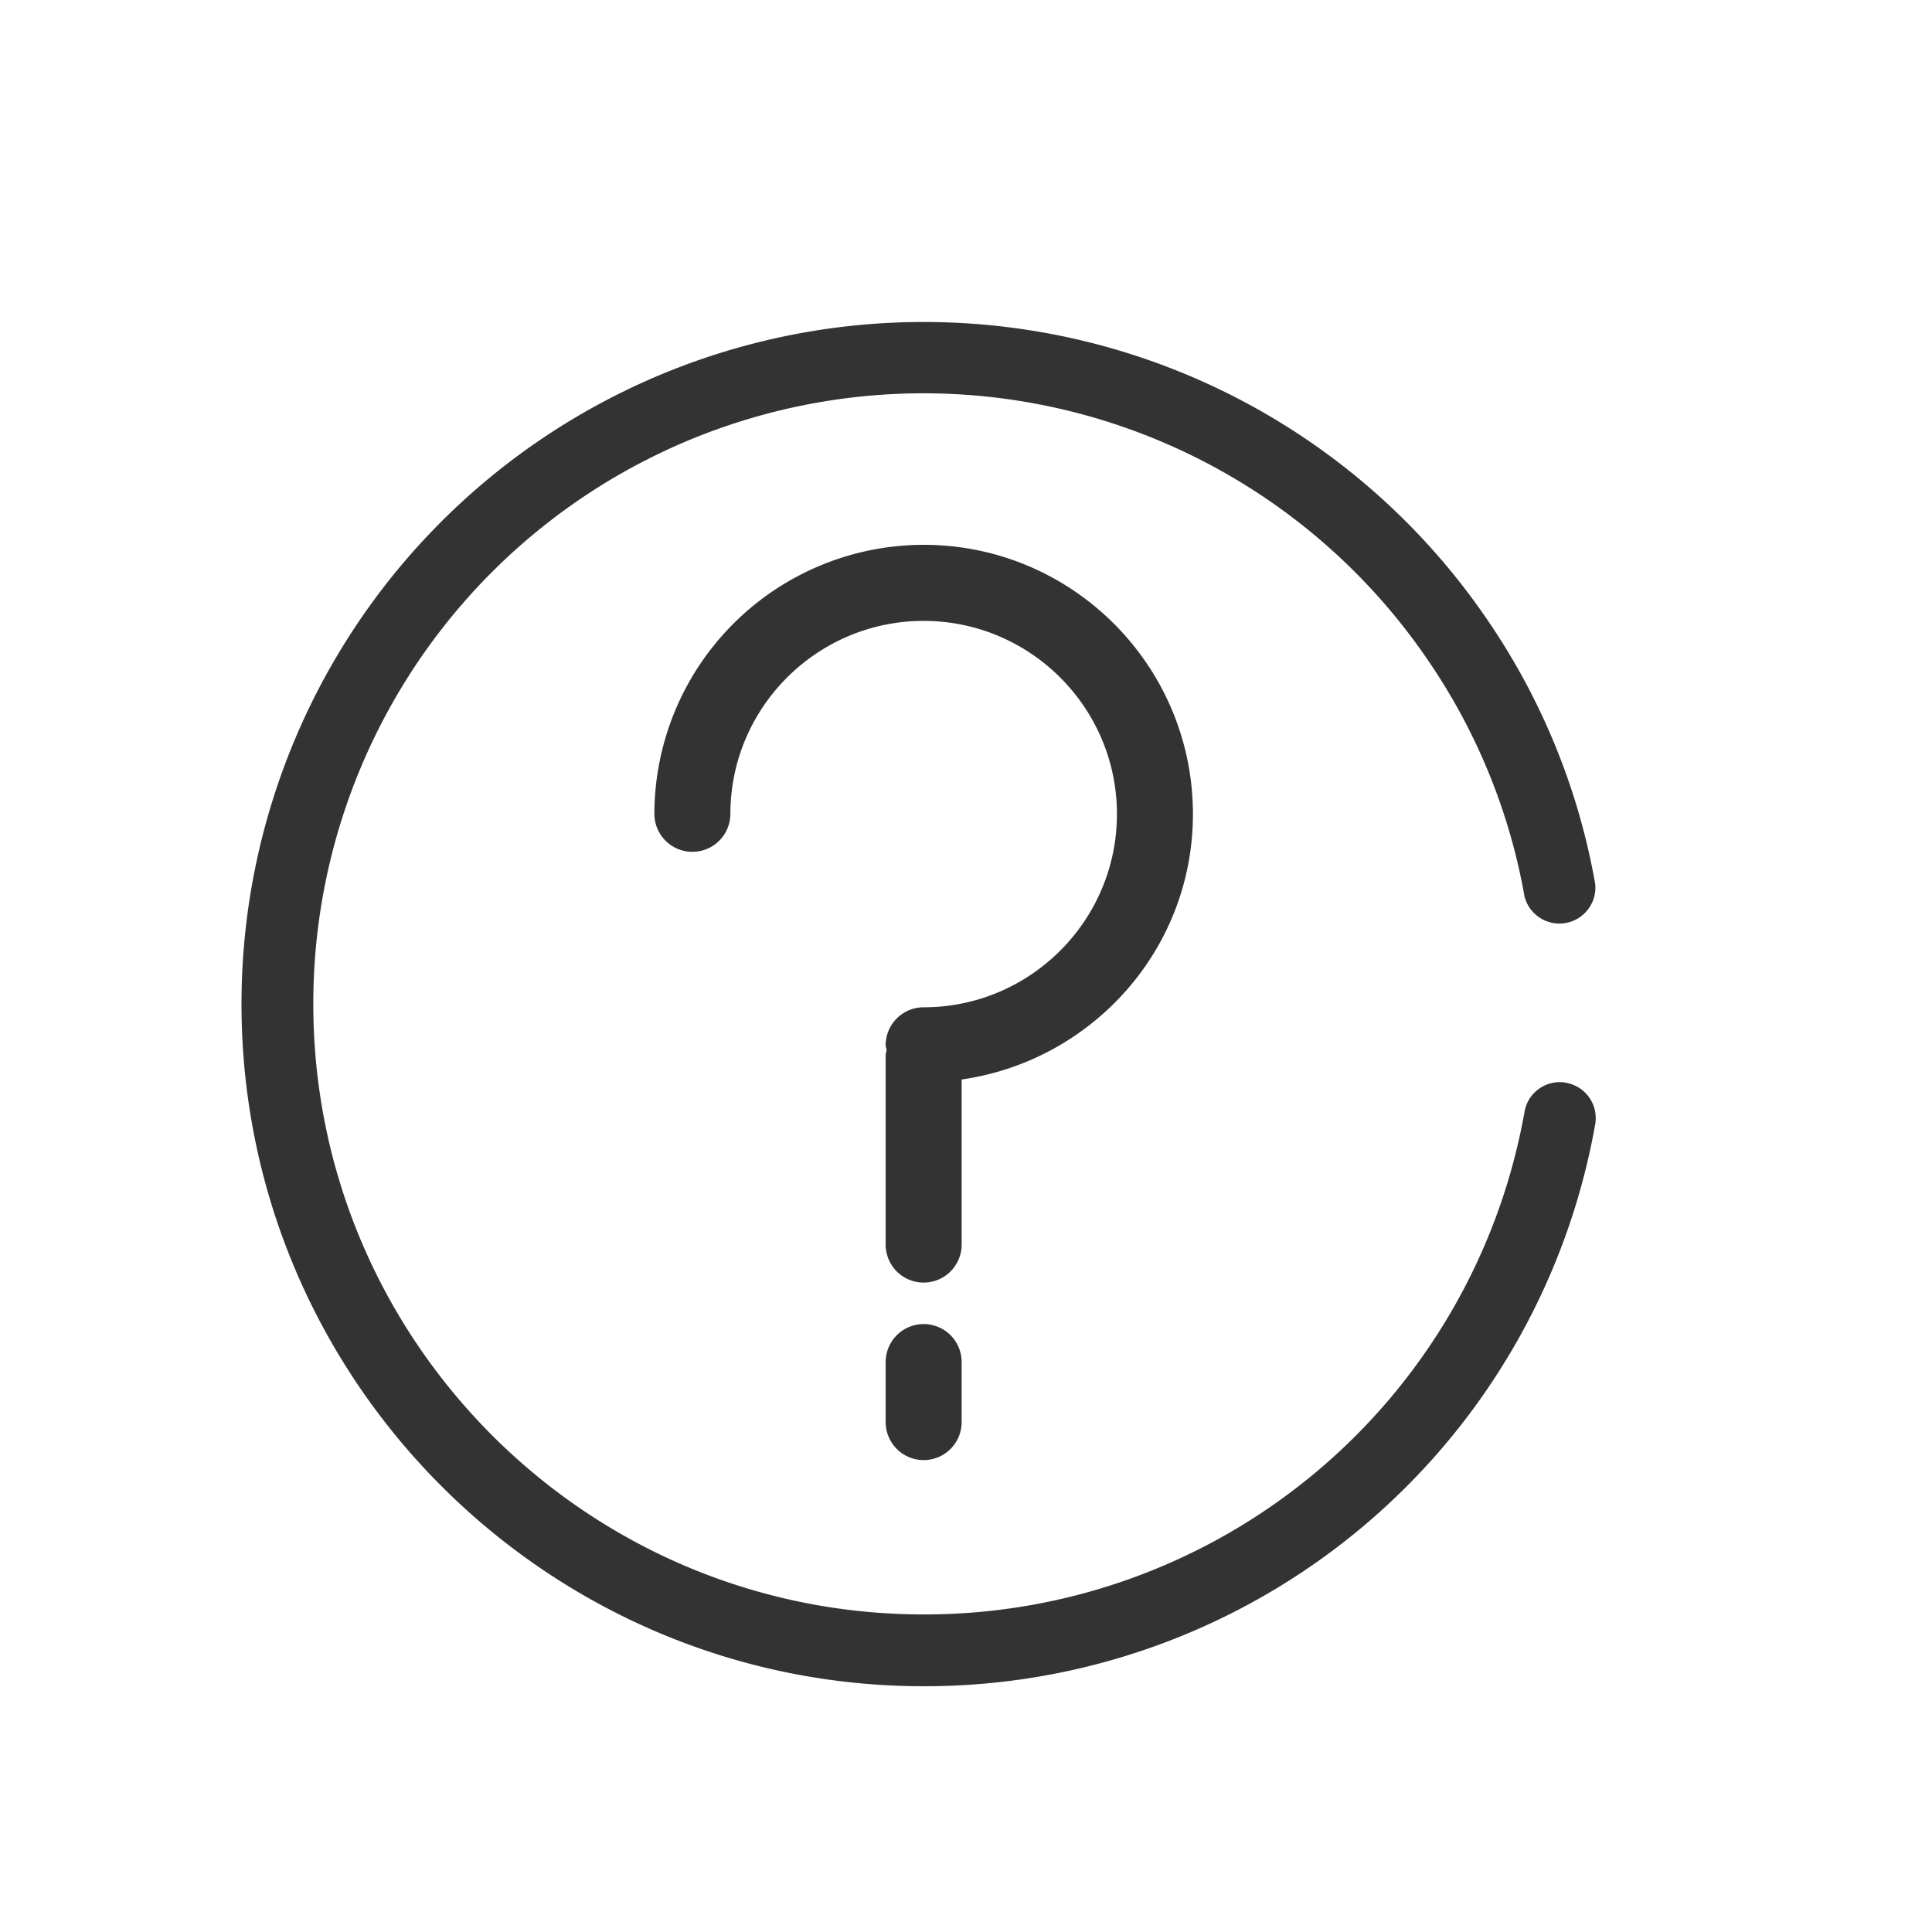 <?xml version="1.0" standalone="no"?><!DOCTYPE svg PUBLIC "-//W3C//DTD SVG 1.1//EN" "http://www.w3.org/Graphics/SVG/1.1/DTD/svg11.dtd"><svg class="icon" width="200px" height="200.00px" viewBox="0 0 1024 1024" version="1.1" xmlns="http://www.w3.org/2000/svg"><path fill="#333333" d="M830.08 573.867a18.944 18.944 0 0 0-22.059 15.445 322.901 322.901 0 0 1-318.464 266.368c-178.389 0-323.499-145.067-323.499-323.499a323.413 323.413 0 0 1 591.701-180.907 319.829 319.829 0 0 1 50.261 123.819 19.072 19.072 0 0 0 37.461-6.656A356.949 356.949 0 0 0 789.333 329.984 361.301 361.301 0 0 0 489.557 170.667 361.429 361.429 0 0 0 128 532.181c0 199.381 162.219 361.557 361.557 361.557a360.875 360.875 0 0 0 355.925-297.771 19.029 19.029 0 0 0-15.36-22.059M509.696 572.16c69.12-9.941 122.581-68.907 122.581-140.672 0-78.72-64-142.72-142.72-142.72a142.848 142.848 0 0 0-142.72 142.72 20.139 20.139 0 0 0 40.277 0c0-56.491 45.995-102.4 102.4-102.4 56.491 0 102.485 45.909 102.485 102.4 0 56.448-45.995 102.4-102.443 102.4-11.093 0-20.139 8.96-20.139 20.181 0 0.853 0.384 1.621 0.512 2.475-0.128 0.853-0.512 1.621-0.512 2.56v100.693a20.139 20.139 0 0 0 40.277 0V572.16zM489.557 701.781a20.139 20.139 0 0 0-20.139 20.181v31.915a20.139 20.139 0 0 0 40.277 0v-31.915a20.139 20.139 0 0 0-20.139-20.181" /></svg>